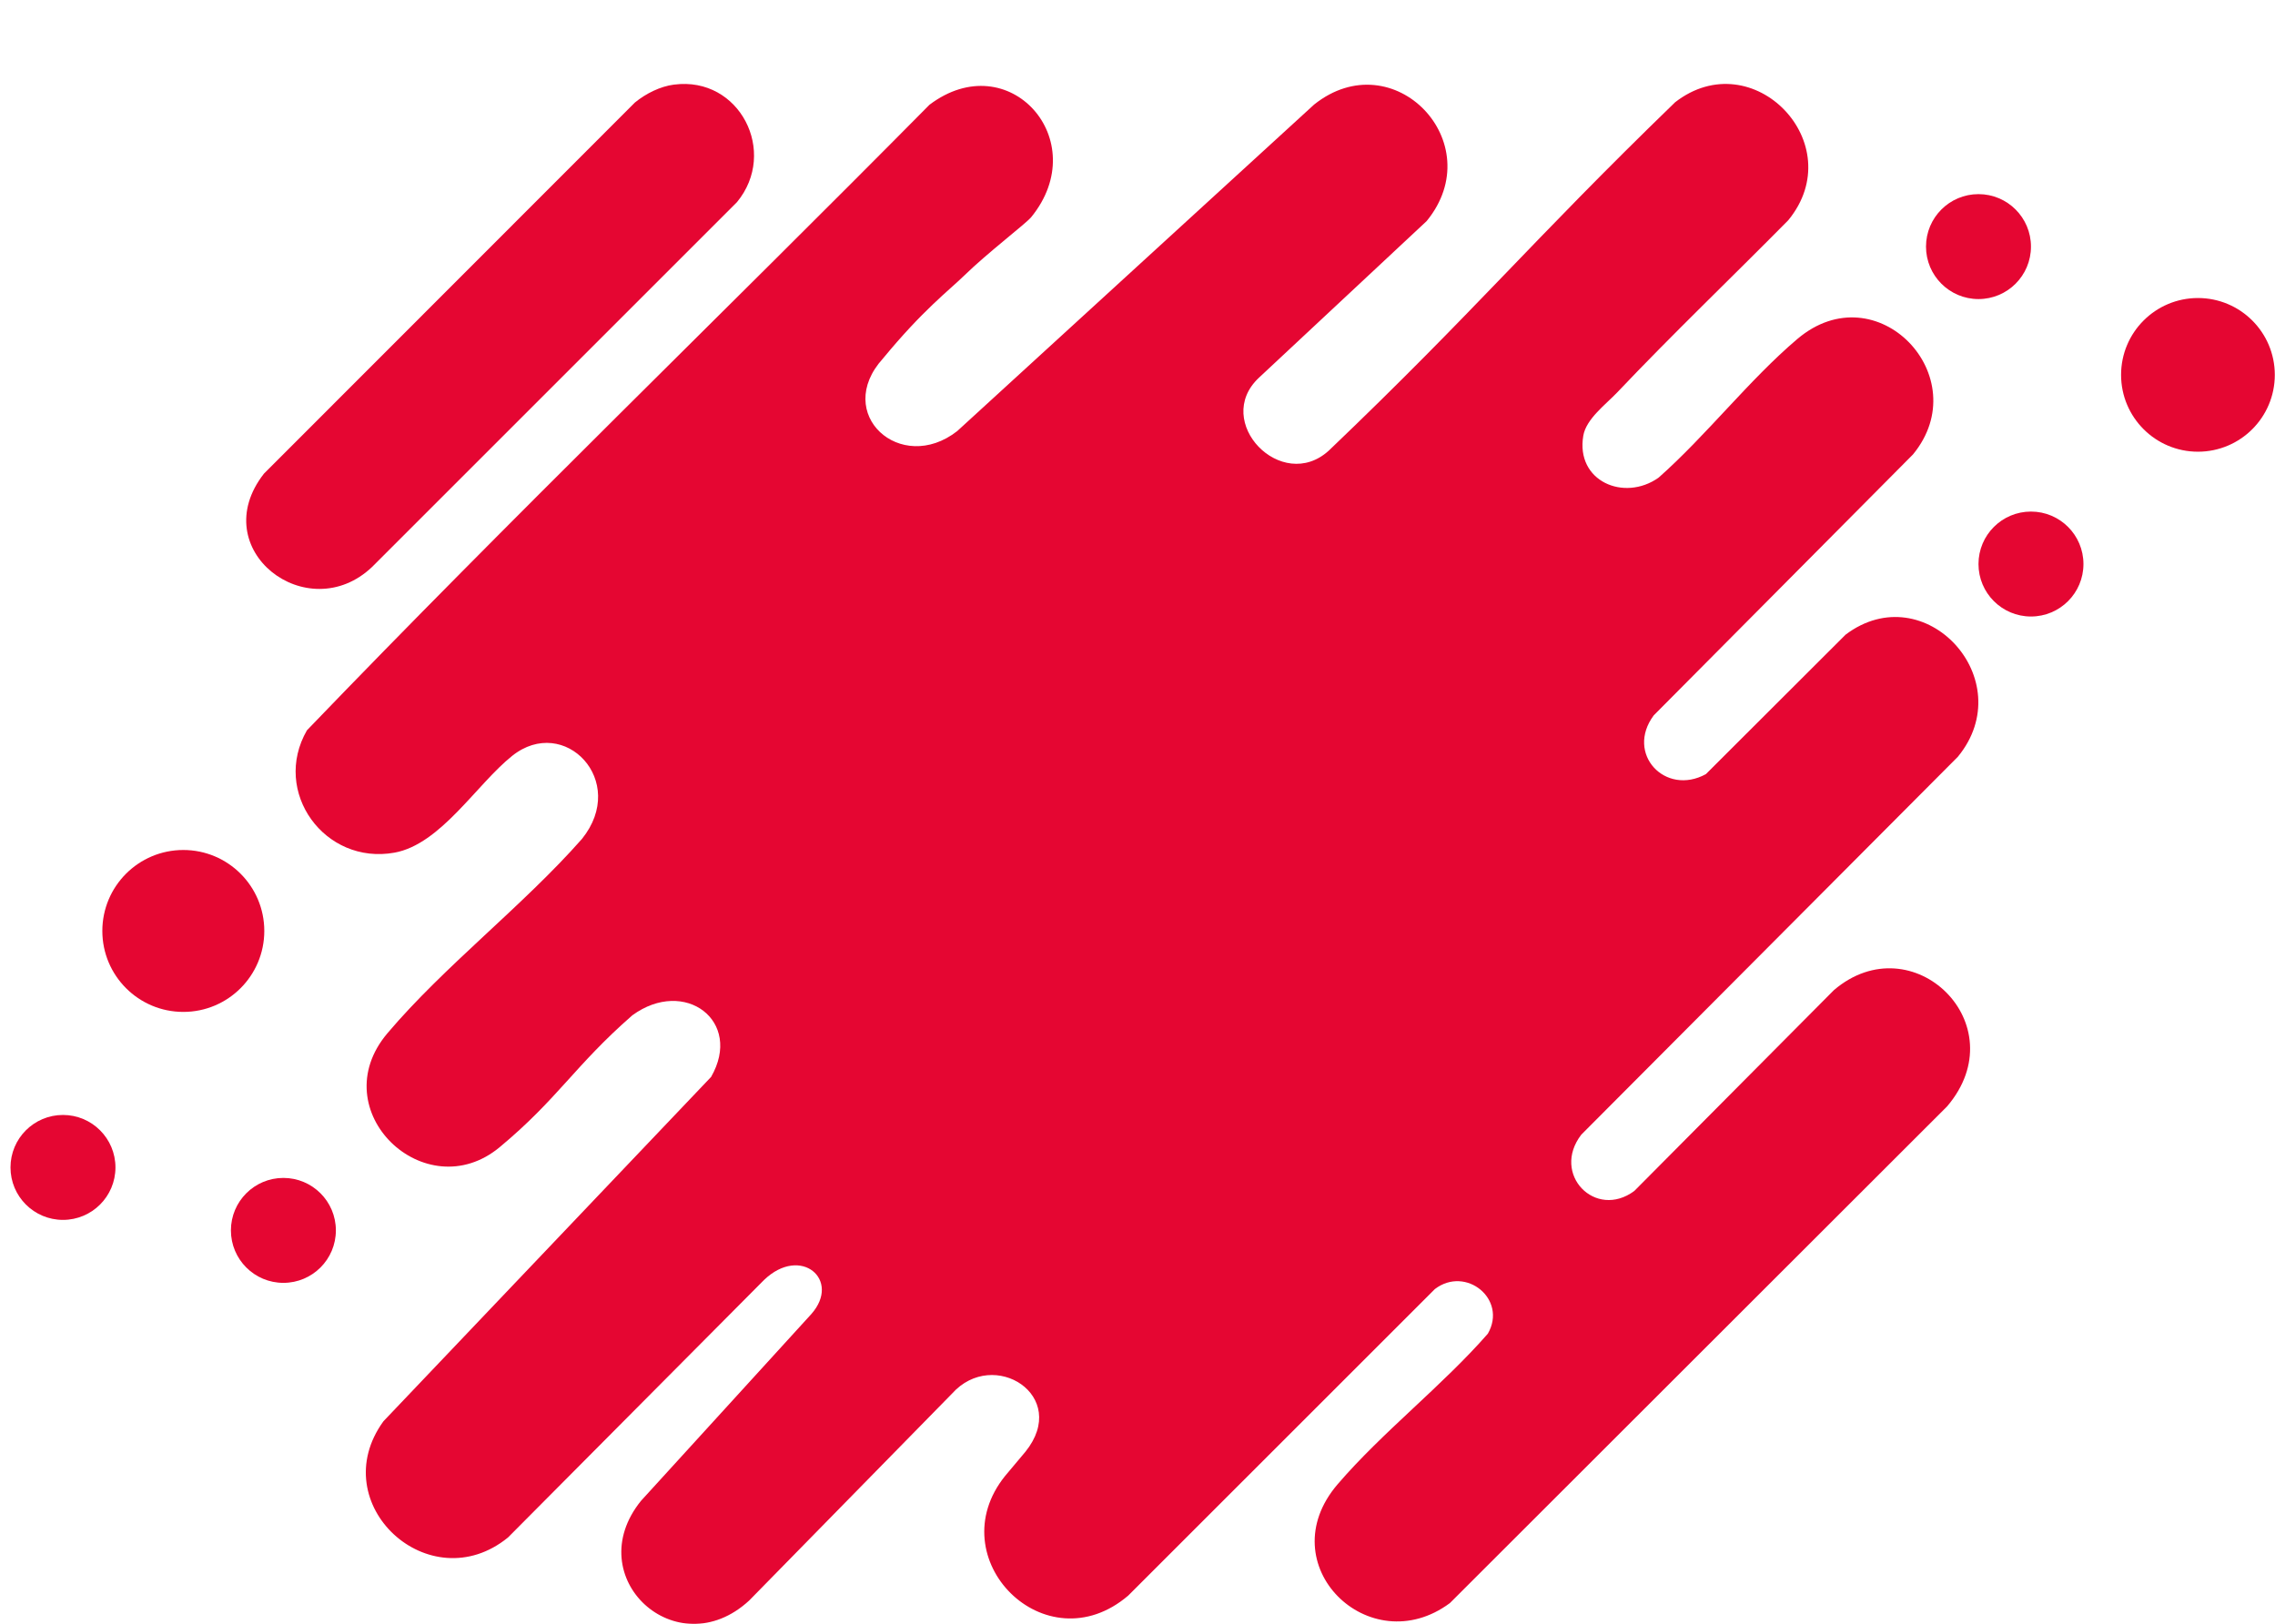 <svg width="867" height="619" viewBox="0 0 867 619" fill="none" xmlns="http://www.w3.org/2000/svg">
<g filter="url(#filter0_d_402_902)">
<path d="M634.393 6.973C663.972 -16.017 701.47 22.764 677.506 51.952C655.848 73.891 633.538 95.202 612.33 117.571C607.989 122.149 600.493 127.639 599.39 134.091C596.431 151.42 614.934 159.366 628.069 150.084C646.267 134.002 662.635 112.76 680.972 97.21C711.279 71.504 749.392 111.658 725.029 141.232L626.232 240.688C615.359 255.321 630.648 271.573 646.109 263.083L699.354 209.917C729.553 187.137 766.241 227.126 742.137 256.466L598.624 400.515C587.06 415.565 604.01 432.976 618.831 421.972L694.912 345.405C724.864 319.87 764.695 358.505 738.025 389.751L548.56 579.057C517.886 601.831 479.493 564.412 505.77 533.768C522.828 513.874 545.621 496.285 563.02 476.372C570.547 463.234 554.63 450.363 542.832 459.366L425.957 576.214C394.465 603.078 353.672 562.126 379.043 530.602L386.781 521.387C403.999 500.015 374.612 481.534 358.833 499.206L281.487 578.113C253.911 603.509 216.685 569.326 240.275 540.1L305.181 468.909C316.719 455.896 301.171 442.459 287.178 455.896L189.609 554.048C159.701 578.424 119.282 541.264 142.125 509.765L267 378.5C279.229 357.207 256.94 340.469 237 355C214.93 374.292 208.701 386.744 186.448 405.264C158.112 428.842 118.68 391.365 143.645 361.86C165.36 336.199 195.331 313.279 217.781 287.782C235.593 265.692 211.052 240.251 191.175 256.131C177.653 266.932 163.941 289.827 146.344 293.012C119.751 297.83 99.43 269.851 112.977 246.374C190.586 165.634 271.4 87.63 350.219 7.936C380.456 -14.909 412.836 21.435 389.024 50.737C386.999 53.229 372.502 64.231 363.5 73C357.5 78.844 347.778 86.109 332.533 104.613C313.308 125.735 339.254 149.14 360.779 132.336L496.817 7.847C527.067 -16.264 564.122 22.447 539.696 52.274L475.779 111.98C457.928 128.702 484.417 156.164 502.417 139.753C558.297 86.353 578.88 60.765 634.393 6.973Z" fill="#E50632"/>
<circle cx="20" cy="413" r="20" fill="#E50632"/>
<path d="M252.923 0.248C277.852 -2.979 292.618 25.959 276.856 45.055L137.823 184.086C113.207 207.529 74.006 177.462 96.591 148.543L237.948 7.091C242.076 3.703 247.571 0.922 252.913 0.239L252.923 0.248Z" fill="#E50632"/>
<circle cx="750" cy="62" r="20" fill="#E50632"/>
<circle cx="770" cy="183" r="20" fill="#E50632"/>
<circle cx="65.861" cy="322.861" r="30.861" fill="#E50632"/>
<circle cx="104" cy="437" r="20" fill="#E50632"/>
<circle cx="833.633" cy="110.89" r="29.292" fill="#E50632"/>
</g>
<defs>
<filter id="filter0_d_402_902" x="0" y="0" width="866.925" height="619" filterUnits="userSpaceOnUse" color-interpolation-filters="sRGB">
<feFlood flood-opacity="0" result="BackgroundImageFix"/>
<feColorMatrix in="SourceAlpha" type="matrix" values="0 0 0 0 0 0 0 0 0 0 0 0 0 0 0 0 0 0 127 0" result="hardAlpha"/>
<feOffset dx="4" dy="32"/>
<feComposite in2="hardAlpha" operator="out"/>
<feColorMatrix type="matrix" values="0 0 0 0 0.918 0 0 0 0 0.918 0 0 0 0 0.918 0 0 0 1 0"/>
<feBlend mode="normal" in2="BackgroundImageFix" result="effect1_dropShadow_402_902"/>
<feBlend mode="normal" in="SourceGraphic" in2="effect1_dropShadow_402_902" result="shape"/>
</filter>
</defs>
</svg>
